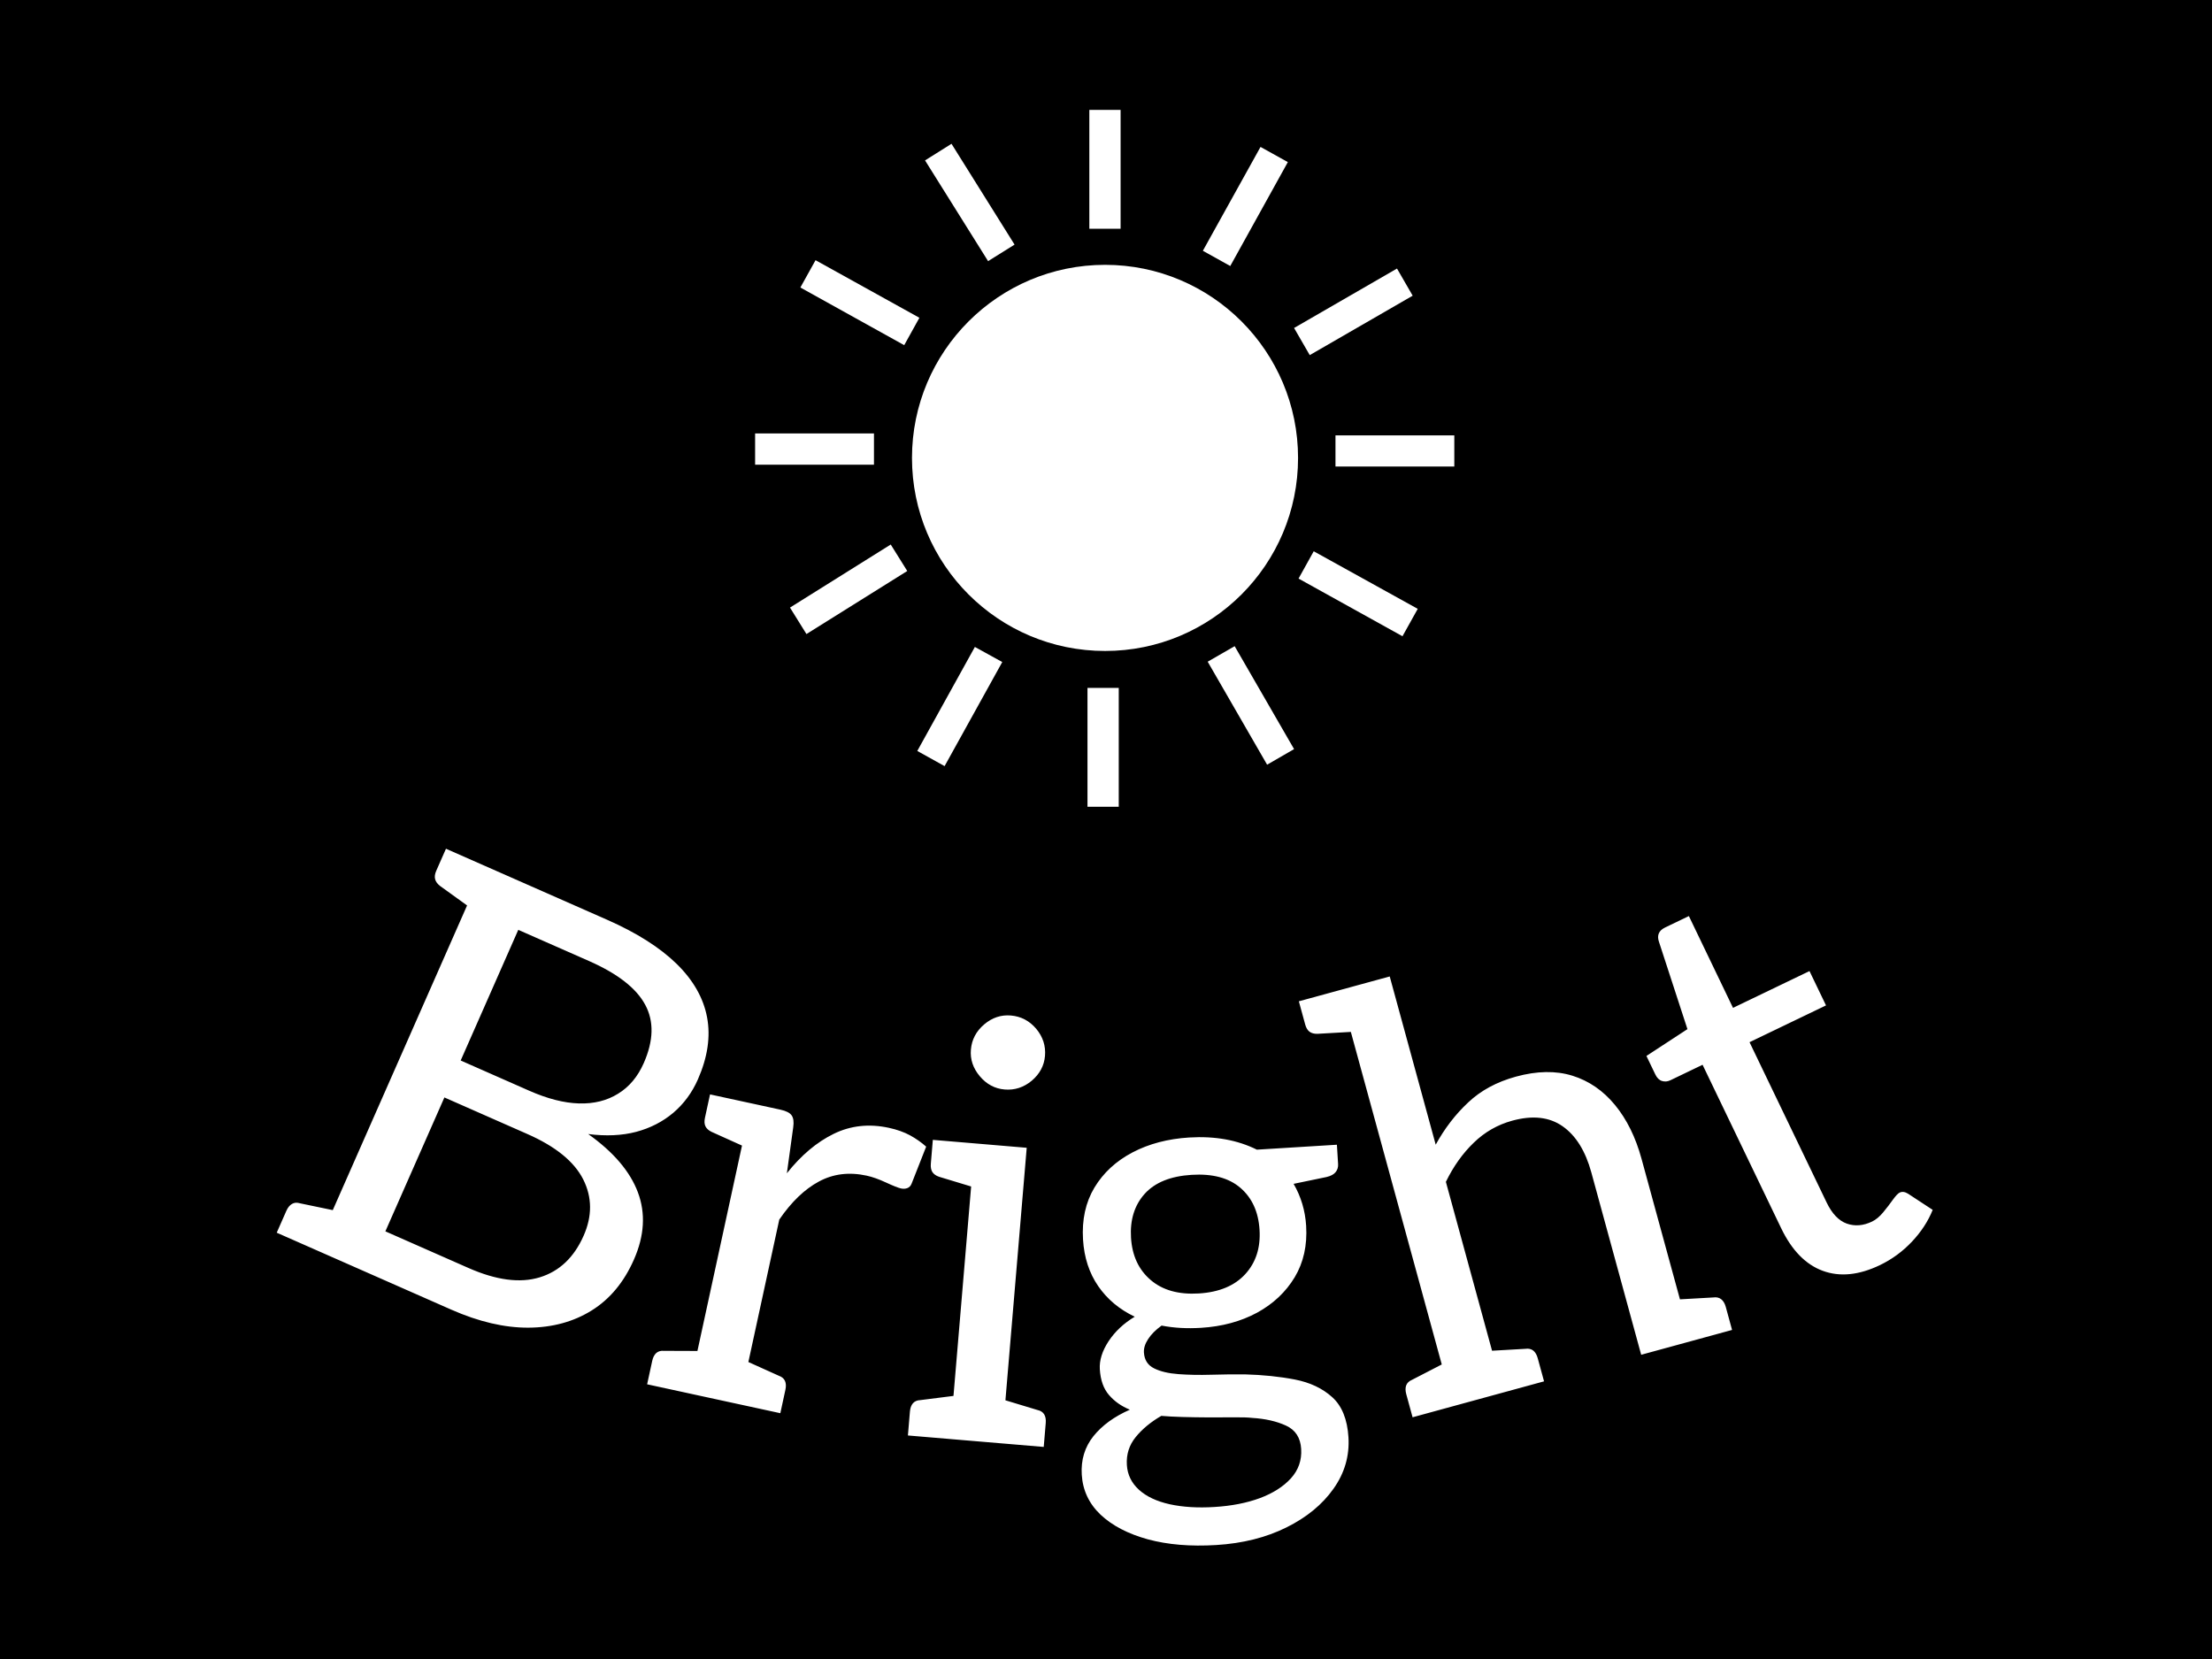 <svg xmlns="http://www.w3.org/2000/svg" version="1.1" xmlns:xlink="http://www.w3.org/1999/xlink" xmlns:svgjs="http://svgjs.dev/svgjs" width="2000" height="1500" viewBox="0 0 2000 1500"><rect width="2000" height="1500" fill="#000000"></rect><g transform="matrix(0.75,0,0,0.75,248.83,97.788)"><svg viewBox="0 0 378 328" data-background-color="#87ceeb" preserveAspectRatio="xMidYMid meet" height="1735" width="2000" xmlns="http://www.w3.org/2000/svg" xmlns:xlink="http://www.w3.org/1999/xlink"><g id="tight-bounds" transform="matrix(1,0,0,1,0.295,0.4)"><svg viewBox="0 0 377.41 327.2" height="327.2" width="377.41"><g><svg viewBox="0 0 395.52 342.901" height="327.2" width="377.41"><g transform="matrix(1,0,0,1,0,176.463)"><svg viewBox="0 0 395.52 166.438" height="166.438" width="395.52"><g id="textblocktransform"><svg viewBox="0 0 395.52 166.438" height="166.438" width="395.52" id="textblock"><g><svg viewBox="0 0 395.52 166.438" height="166.438" width="395.52"><g transform="matrix(1,0,0,1,0,0)"><svg width="395.52" viewBox="-3.699 -21.082 145.191 61.098" height="166.438" data-palette-color="#f0f0f0"><path d="M11.609 19.331l-11.923-5.256 14.839-33.665 10.752 4.74c2.593 1.143 4.622 2.431 6.089 3.864 1.46 1.431 2.349 2.992 2.667 4.684 0.318 1.692 0.049 3.508-0.806 5.448v0c-0.511 1.159-1.228 2.133-2.15 2.92-0.929 0.785-2.017 1.344-3.264 1.676-1.244 0.326-2.645 0.39-4.204 0.191v0c2.22 1.576 3.672 3.28 4.359 5.112 0.689 1.841 0.573 3.808-0.35 5.9v0c-0.871 1.976-2.105 3.462-3.702 4.456-1.596 0.994-3.447 1.497-5.55 1.509-2.095 0.009-4.347-0.517-6.757-1.579zM11.002 0.725l-5.175 11.74 7.284 3.211c2.44 1.076 4.523 1.349 6.25 0.821 1.727-0.529 3.011-1.747 3.852-3.657v0c0.758-1.72 0.746-3.361-0.037-4.924-0.789-1.565-2.419-2.891-4.89-3.98v0zM17.48-13.97l-5.05 11.456 6.012 2.65c1.598 0.705 3.052 1.076 4.361 1.114 1.309 0.038 2.451-0.246 3.424-0.851 0.977-0.597 1.728-1.49 2.252-2.68v0c0.869-1.97 0.911-3.678 0.128-5.124-0.781-1.452-2.422-2.729-4.923-3.831v0zM1.095 14.696l-4.794-2.113 0.847-1.922c0.126-0.287 0.291-0.487 0.494-0.602 0.197-0.117 0.428-0.136 0.691-0.055v0l3.854 0.802zM11.14-21.082l4.795 2.114-2.139 3.439-3.193-2.303c-0.221-0.177-0.358-0.369-0.413-0.576-0.058-0.215-0.025-0.463 0.099-0.743v0zM36.85 27.627l-4.467-0.969 5.516-25.419 2.56 0.556c0.502 0.109 0.83 0.276 0.987 0.5 0.162 0.226 0.209 0.577 0.139 1.054v0l-0.556 4.024c1.258-1.583 2.626-2.735 4.107-3.458 1.488-0.728 3.102-0.903 4.842-0.526v0c0.704 0.153 1.321 0.372 1.852 0.658 0.53 0.292 1.001 0.623 1.412 0.992v0l-1.277 3.243c-0.076 0.195-0.2 0.325-0.371 0.39-0.171 0.065-0.358 0.076-0.559 0.032v0c-0.235-0.051-0.671-0.224-1.31-0.519-0.632-0.294-1.199-0.495-1.701-0.604v0c-1.538-0.334-2.932-0.162-4.184 0.514-1.251 0.67-2.41 1.783-3.477 3.339v0zM40.456 28.409l-5.111-1.109 1.395-3.79 3.589 1.618c0.26 0.091 0.439 0.242 0.536 0.454 0.091 0.211 0.103 0.469 0.036 0.775v0zM33.888 26.984l-5.111-1.109 0.446-2.052c0.066-0.306 0.185-0.536 0.354-0.69 0.176-0.153 0.402-0.216 0.676-0.191v0l3.936 0.015zM34.293 0.457l5.111 1.109-1.396 3.79-3.588-1.618c-0.253-0.123-0.429-0.284-0.53-0.483-0.094-0.198-0.108-0.446-0.043-0.746v0zM59.873 31.056l-4.554-0.384 2.185-25.918 4.554 0.384zM56.853 30.801l-5.211-0.439 0.176-2.093c0.026-0.312 0.114-0.556 0.263-0.73 0.155-0.174 0.37-0.266 0.645-0.277v0l3.906-0.494zM63.55 31.366l-5.212-0.44 0.894-3.939 3.768 1.141c0.27 0.056 0.466 0.183 0.59 0.381 0.117 0.197 0.163 0.452 0.136 0.764v0zM53.827 4.444l5.212 0.439-0.894 3.939-3.768-1.141c-0.267-0.089-0.463-0.226-0.587-0.411-0.118-0.184-0.165-0.429-0.139-0.734v0zM60.121 0.027v0c-0.857-0.072-1.58-0.458-2.171-1.157-0.596-0.706-0.858-1.484-0.786-2.334v0c0.074-0.884 0.465-1.623 1.17-2.22 0.699-0.59 1.477-0.849 2.334-0.776v0c0.884 0.074 1.624 0.461 2.22 1.16 0.589 0.705 0.847 1.5 0.773 2.384v0c-0.072 0.85-0.457 1.574-1.157 2.17-0.705 0.589-1.5 0.847-2.383 0.773zM76.312 4.236v0c1.125-0.069 2.183-0.014 3.176 0.165 0.986 0.18 1.903 0.48 2.751 0.902v0l7.016-0.433 0.105 1.697c0.017 0.273-0.056 0.508-0.217 0.705-0.155 0.197-0.42 0.34-0.795 0.429v0l-2.889 0.599c0.65 1.122 1.017 2.349 1.099 3.68v0c0.106 1.71-0.229 3.214-1.004 4.51-0.782 1.297-1.883 2.334-3.305 3.11-1.429 0.769-3.065 1.211-4.908 1.324v0c-0.612 0.038-1.203 0.041-1.772 0.01-0.57-0.032-1.132-0.1-1.686-0.207v0c-0.524 0.38-0.917 0.775-1.18 1.185-0.269 0.411-0.391 0.802-0.368 1.175v0c0.04 0.652 0.336 1.115 0.887 1.388 0.545 0.274 1.256 0.443 2.136 0.509 0.879 0.066 1.832 0.084 2.858 0.054 1.027-0.03 2.018-0.041 2.974-0.033v0c1.579 0.043 3.038 0.193 4.376 0.451 1.332 0.258 2.426 0.775 3.282 1.551 0.849 0.769 1.322 1.939 1.419 3.51v0c0.101 1.637-0.337 3.143-1.314 4.519-0.977 1.383-2.353 2.513-4.129 3.391-1.782 0.885-3.831 1.399-6.147 1.541v0c-2.256 0.139-4.256-0.028-6.002-0.501-1.74-0.48-3.12-1.2-4.141-2.159-1.015-0.966-1.564-2.134-1.649-3.505v0c-0.08-1.298 0.261-2.424 1.024-3.38 0.763-0.949 1.827-1.722 3.193-2.321v0c-0.74-0.302-1.347-0.728-1.823-1.28-0.482-0.551-0.752-1.306-0.811-2.264v0c-0.048-0.785 0.208-1.606 0.77-2.462 0.568-0.857 1.332-1.572 2.292-2.146v0c-1.342-0.639-2.409-1.531-3.201-2.677-0.793-1.153-1.237-2.515-1.334-4.086v0c-0.108-1.743 0.226-3.263 1.001-4.56 0.782-1.297 1.894-2.324 3.337-3.082 1.443-0.757 3.102-1.193 4.979-1.309zM86.122 31.544v0c-0.061-0.991-0.507-1.675-1.339-2.052-0.825-0.377-1.807-0.6-2.947-0.669v0c-0.377-0.044-0.909-0.061-1.596-0.052-0.681 0.009-1.425 0.011-2.234 0.007-0.802-0.004-1.574-0.016-2.316-0.037-0.736-0.021-1.346-0.054-1.83-0.098v0c-0.929 0.538-1.678 1.159-2.249 1.863-0.571 0.703-0.828 1.517-0.771 2.442v0c0.053 0.852 0.404 1.575 1.055 2.169 0.651 0.594 1.552 1.02 2.704 1.276 1.144 0.25 2.452 0.33 3.922 0.239v0c1.497-0.092 2.824-0.351 3.98-0.777 1.156-0.432 2.065-1.012 2.728-1.741 0.656-0.728 0.954-1.585 0.893-2.57zM77.155 17.91v0c1.777-0.11 3.131-0.674 4.064-1.693 0.932-1.019 1.35-2.314 1.253-3.885v0c-0.097-1.57-0.653-2.795-1.669-3.674-1.016-0.879-2.446-1.262-4.289-1.148v0c-1.843 0.114-3.215 0.669-4.115 1.667-0.894 0.997-1.292 2.281-1.196 3.85v0c0.097 1.57 0.671 2.804 1.722 3.701 1.044 0.897 2.454 1.291 4.23 1.182zM103.857 26.589l-4.408 1.205-9.971-36.472 4.408-1.205 4.032 14.749c0.779-1.422 1.727-2.656 2.845-3.701 1.109-1.05 2.506-1.805 4.191-2.266v0c1.846-0.505 3.497-0.531 4.954-0.079 1.451 0.453 2.694 1.309 3.73 2.567 1.035 1.258 1.81 2.829 2.325 4.714v0l4.37 15.984-4.399 1.202-4.37-15.983c-0.515-1.884-1.354-3.234-2.517-4.05-1.163-0.816-2.635-0.98-4.416-0.493v0c-1.293 0.353-2.422 1.001-3.388 1.942-0.968 0.935-1.779 2.076-2.433 3.423v0zM123.902 21.109l-5.055 1.382-0.505-4.009 3.92-0.222c0.272-0.04 0.501 0.012 0.685 0.155 0.184 0.143 0.318 0.366 0.401 0.668v0zM100.934 27.388l-5.044 1.379-0.554-2.026c-0.083-0.302-0.084-0.561-0.005-0.776 0.086-0.217 0.256-0.378 0.511-0.482v0l3.497-1.806zM85.919-7.705l5.045-1.379 0.514 4.006-3.93 0.224c-0.281 0.008-0.512-0.053-0.693-0.183-0.174-0.132-0.302-0.346-0.382-0.642v0zM107.417 25.616l-5.045 1.379-0.515-4.006 3.93-0.225c0.272-0.04 0.501 0.012 0.685 0.155 0.178 0.145 0.308 0.368 0.391 0.671v0zM136.873 15.422v0c-1.844 0.887-3.517 1.055-5.017 0.505-1.5-0.551-2.717-1.797-3.65-3.738v0l-6.891-14.329-2.821 1.357c-0.246 0.118-0.491 0.14-0.735 0.065-0.243-0.075-0.439-0.266-0.586-0.573v0l-0.78-1.622 3.596-2.351-2.502-7.673c-0.188-0.56-0.006-0.974 0.546-1.24v0l2.082-1.001 3.87 8.048 6.705-3.225 1.448 3.01-6.705 3.225 6.757 14.049c0.474 0.985 1.064 1.604 1.769 1.857 0.712 0.249 1.452 0.189 2.221-0.181v0c0.336-0.162 0.661-0.433 0.975-0.812 0.313-0.38 0.593-0.744 0.839-1.092 0.253-0.351 0.454-0.563 0.605-0.635v0c0.216-0.104 0.462-0.07 0.736 0.101v0l2.157 1.415c-0.397 0.99-1.002 1.917-1.814 2.781-0.818 0.867-1.753 1.553-2.805 2.059z" opacity="1" transform="matrix(1,0,0,1,0,0)" fill="#ffffff" class="wordmark-text-0" data-fill-palette-color="primary" id="text-0"></path></svg></g></svg></g></svg></g></svg></g><g transform="matrix(1,0,0,1,114.26,0)"><svg viewBox="0 0 167.001 166.438" height="166.438" width="167.001"><g><svg version="1.0" xmlns="http://www.w3.org/2000/svg" xmlns:xlink="http://www.w3.org/1999/xlink" x="0" y="0" viewBox="0 0 100 99.663" enable-background="new 0 0 100 99.663" xml:space="preserve" id="icon-0" width="167.001" height="166.438" class="icon-icon-0" data-fill-palette-color="accent"><path d="M47.8 0H52.273V16.999H47.8z" fill="#ffffff" data-fill-palette-color="accent"></path><path d="M47.536 82.663H52.008V99.663H47.536z" fill="#ffffff" data-fill-palette-color="accent"></path><path d="M83.003 46.546H100V51.005H83.003z" fill="#ffffff" data-fill-palette-color="accent"></path><path d="M0 46.269H16.999V50.742H0z" fill="#ffffff" data-fill-palette-color="accent"></path><path d="M6.473 25.4L8.643 21.494 23.496 29.729 21.325 33.647z" fill="#ffffff" data-fill-palette-color="accent"></path><path d="M24.304 7.222L28.089 4.846 37.107 19.265 33.321 21.628z" fill="#ffffff" data-fill-palette-color="accent"></path><path d="M64.728 78.916L68.584 76.697 77.083 91.418 73.226 93.647z" fill="#ffffff" data-fill-palette-color="accent"></path><path d="M77.723 67.028L79.893 63.123 94.769 71.358 92.587 75.276z" fill="#ffffff" data-fill-palette-color="accent"></path><path d="M27.1 93.852L23.195 91.682 31.43 76.806 35.348 78.965z" fill="#ffffff" data-fill-palette-color="accent"></path><path d="M7.342 74.962L4.99 71.177 19.397 62.158 21.76 65.945z" fill="#ffffff" data-fill-palette-color="accent"></path><path d="M79.324 35.069L77.083 31.188 91.802 22.688 94.045 26.57z" fill="#ffffff" data-fill-palette-color="accent"></path><path d="M67.956 22.327L64.038 20.146 72.284 5.293 76.191 7.464z" fill="#ffffff" data-fill-palette-color="accent"></path><path d="M22.436 49.777C22.436 34.527 34.805 22.157 50.055 22.157 65.293 22.157 77.652 34.527 77.652 49.777S65.294 77.382 50.055 77.382C34.805 77.385 22.436 65.027 22.436 49.777" fill="#ffffff" data-fill-palette-color="accent"></path></svg></g></svg></g><g></g></svg></g><defs></defs></svg><rect width="377.41" height="327.2" fill="none" stroke="none" visibility="hidden"></rect></g></svg></g></svg>
